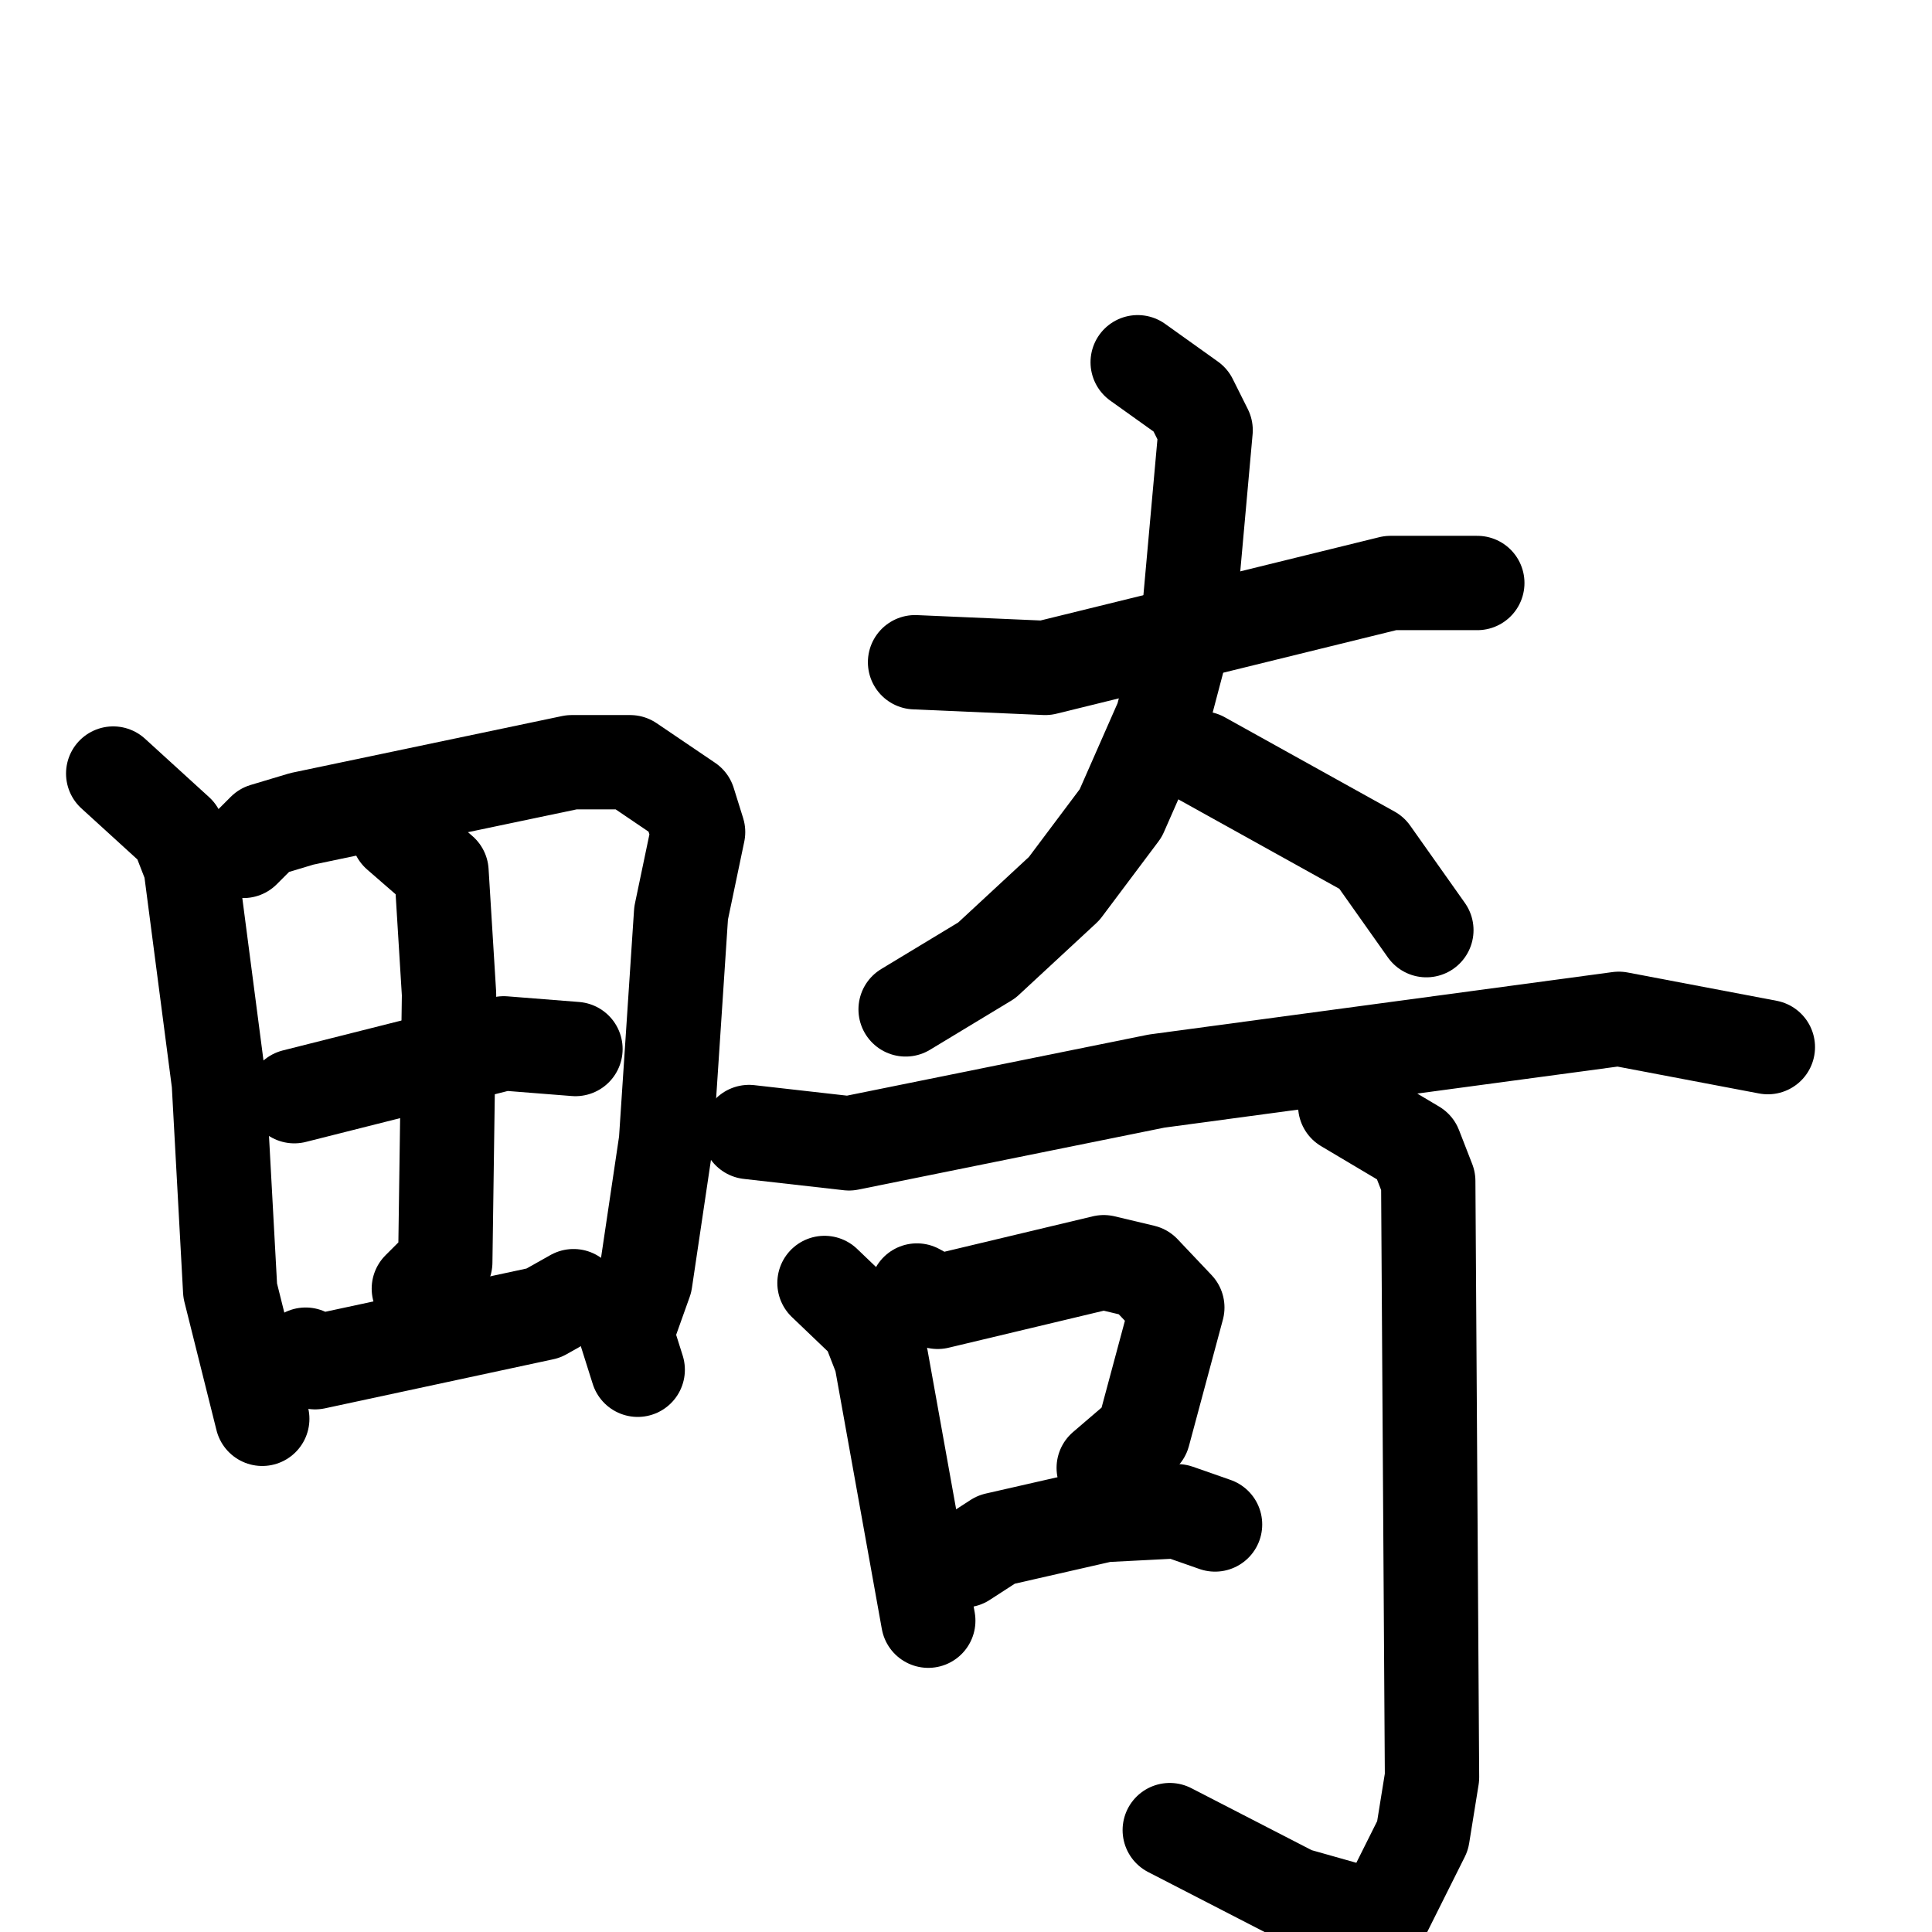 <svg xmlns="http://www.w3.org/2000/svg" viewBox="0 0 1024 1024">
  <g style="fill:none;stroke:#000000;stroke-width:50;stroke-linecap:round;stroke-linejoin:round;" transform="scale(1, 1) translate(0, 0)">
    <path d="M 60.0,410.0 L 94.0,441.0 L 101.0,459.0 L 116.0,574.0 L 122.0,684.0 L 139.0,752.0"/>
    <path d="M 129.0,451.0 L 140.0,440.0 L 160.0,434.0 L 303.0,404.0 L 334.0,404.0 L 365.0,425.0 L 370.0,441.0 L 361.0,484.0 L 353.0,605.0 L 342.0,679.0 L 332.0,707.0 L 338.0,726.0"/>
    <path d="M 156.0,581.0 L 267.0,553.0 L 305.0,556.0"/>
    <path d="M 211.0,442.0 L 234.0,462.0 L 238.0,527.0 L 236.0,669.0 L 222.0,683.0"/>
    <path d="M 162.0,718.0 L 167.0,722.0 L 288.0,696.0 L 304.0,687.0"/>
    <path d="M 485.0,351.0 L 554.0,354.0 L 737.0,309.0 L 783.0,309.0"/>
    <path d="M 603.0,192.0 L 631.0,212.0 L 639.0,228.0 L 630.0,328.0 L 616.0,381.0 L 594.0,431.0 L 564.0,471.0 L 523.0,509.0 L 480.0,535.0"/>
    <path d="M 637.0,402.0 L 727.0,452.0 L 756.0,493.0"/>
    <path d="M 397.0,600.0 L 450.0,606.0 L 613.0,573.0 L 858.0,540.0 L 937.0,555.0"/>
    <path d="M 437.0,680.0 L 460.0,702.0 L 467.0,720.0 L 492.0,859.0"/>
    <path d="M 486.0,684.0 L 497.0,690.0 L 585.0,669.0 L 606.0,674.0 L 624.0,693.0 L 606.0,760.0 L 585.0,778.0"/>
    <path d="M 511.0,827.0 L 528.0,816.0 L 585.0,803.0 L 624.0,801.0 L 644.0,808.0"/>
    <path d="M 713.0,586.0 L 750.0,608.0 L 757.0,626.0 L 759.0,942.0 L 754.0,973.0 L 732.0,1017.0 L 686.0,1004.0 L 620.0,970.0"/>
  </g>
</svg>
